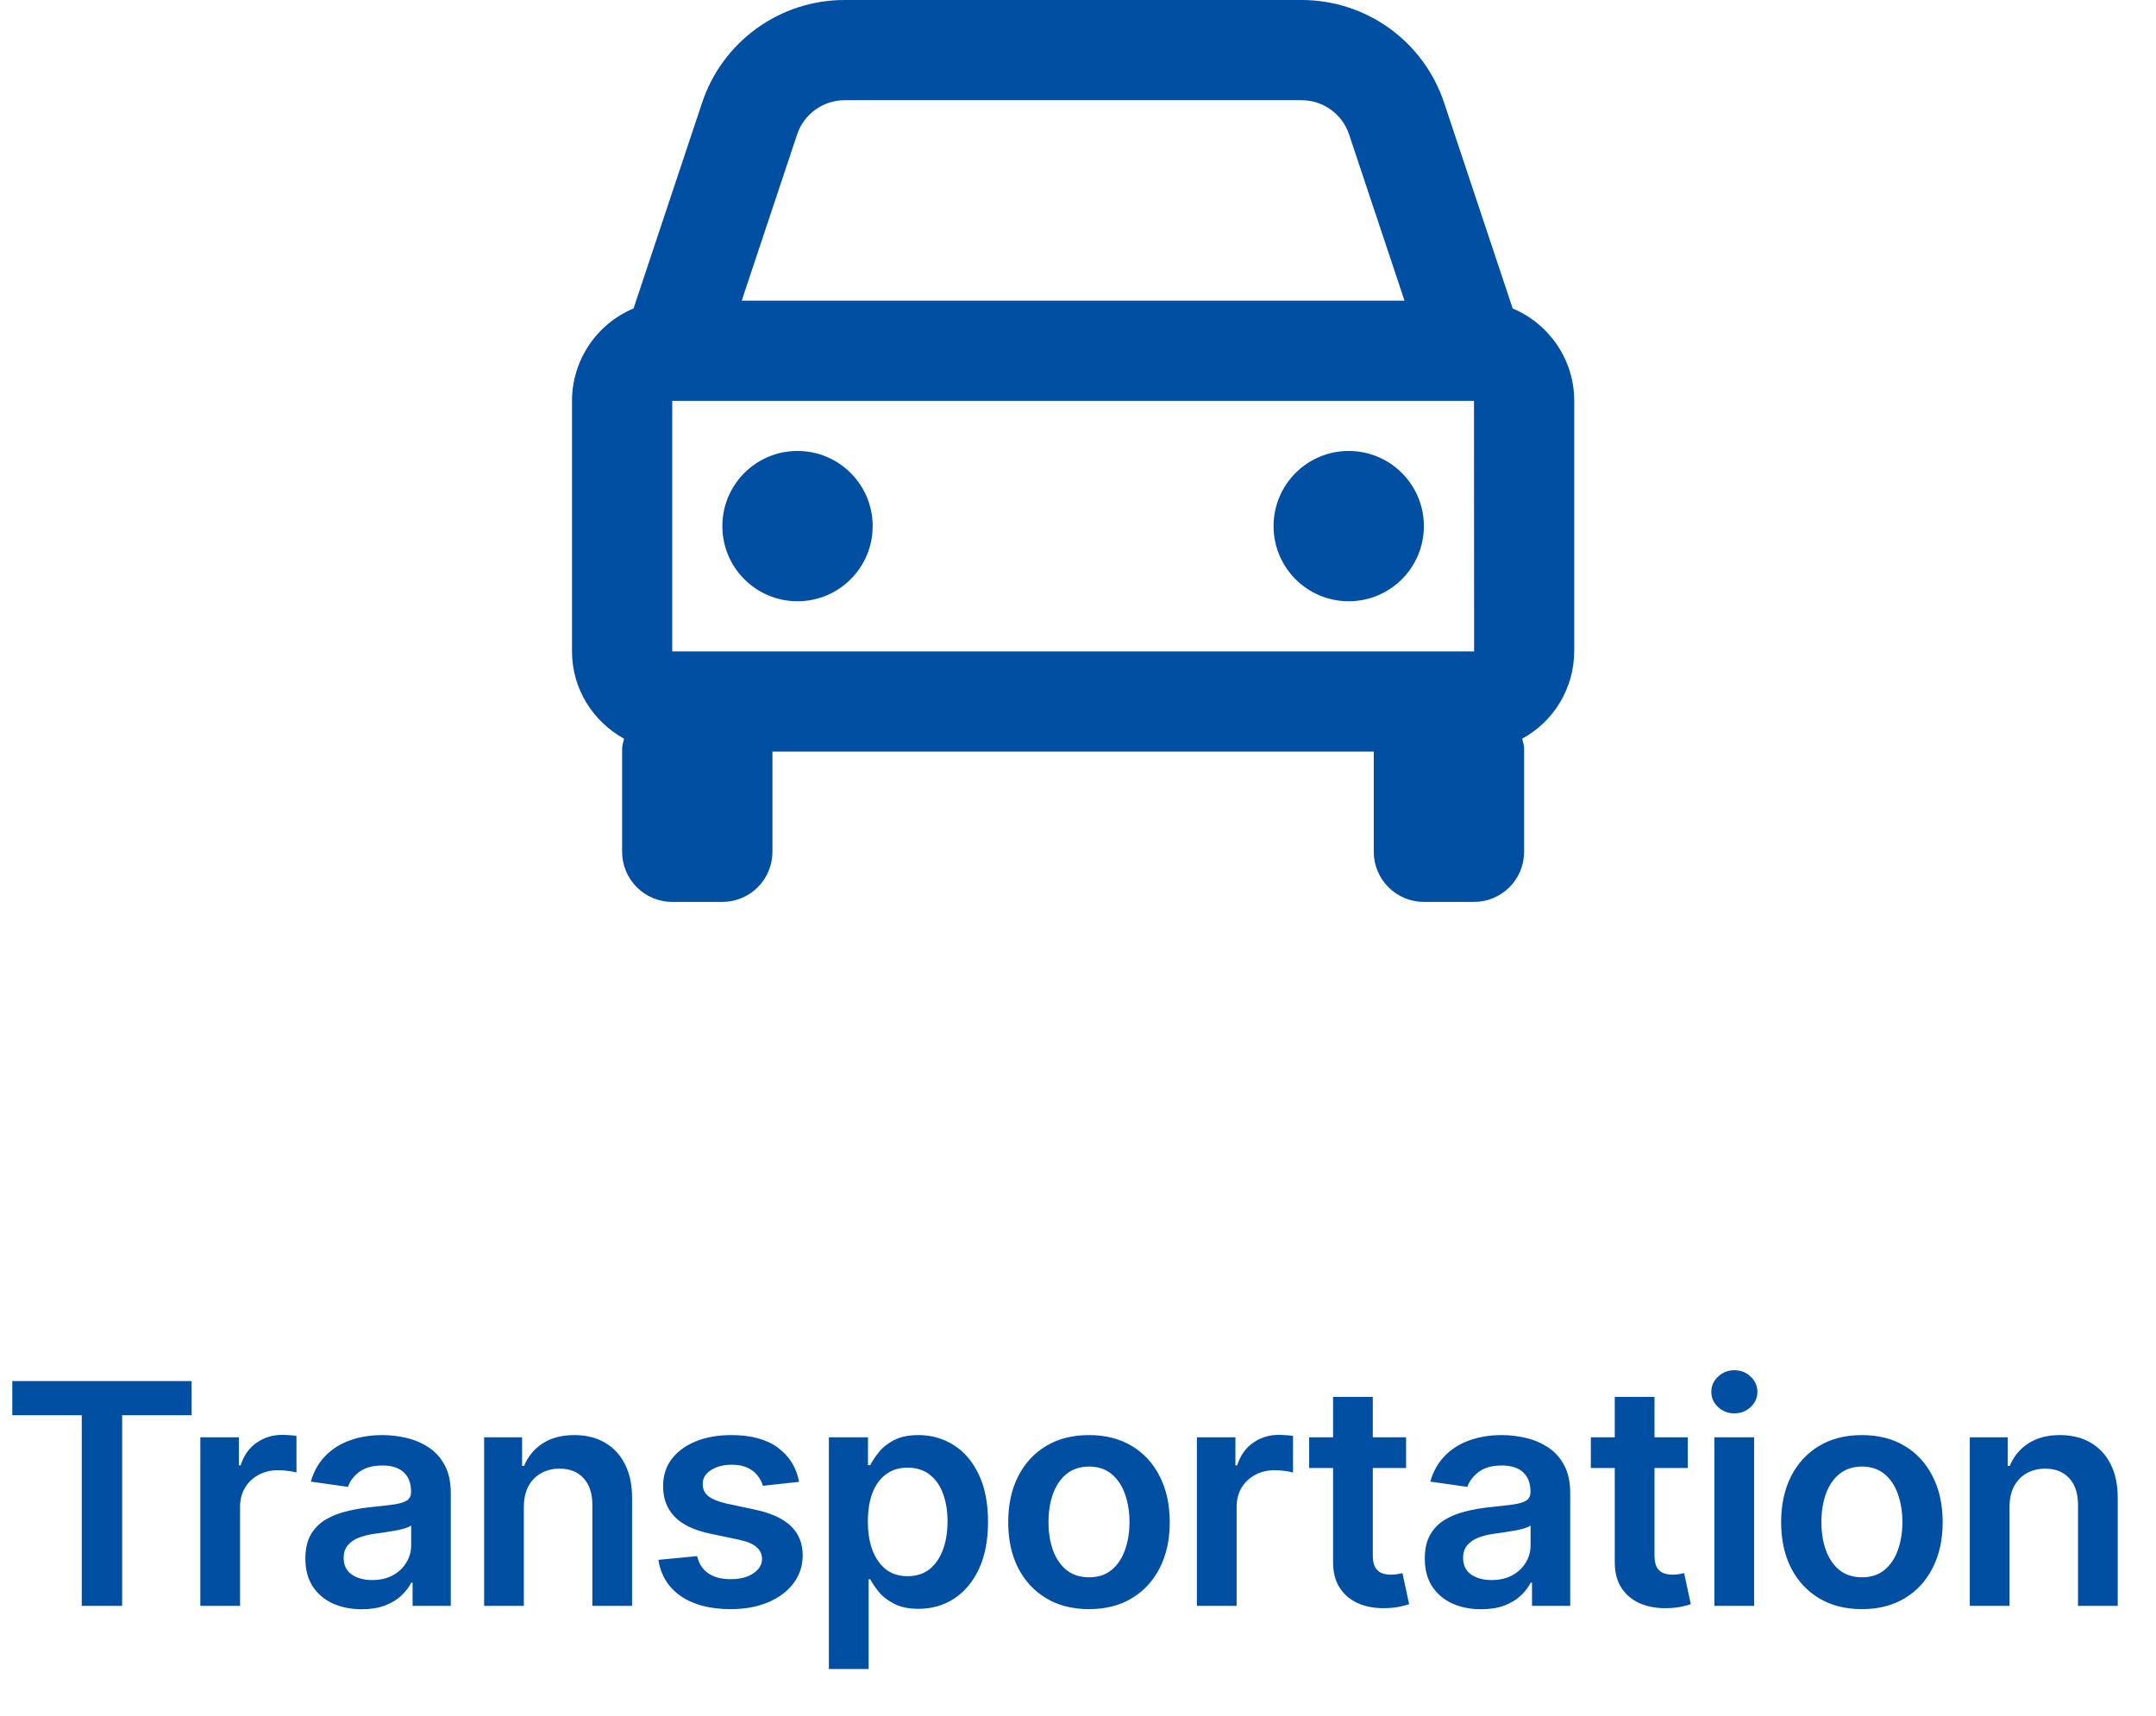 <svg width="98" height="78" viewBox="0 0 98 78" fill="none" xmlns="http://www.w3.org/2000/svg">
<path d="M0.559 64.335V62.783H8.71V64.335H5.552V73H3.716V64.335H0.559ZM9.106 73V65.338H10.857V66.615H10.937C11.077 66.172 11.316 65.831 11.655 65.592C11.998 65.349 12.389 65.228 12.828 65.228C12.928 65.228 13.039 65.233 13.162 65.243C13.288 65.249 13.393 65.261 13.476 65.278V66.939C13.4 66.912 13.278 66.889 13.112 66.869C12.949 66.846 12.791 66.834 12.638 66.834C12.309 66.834 12.013 66.906 11.75 67.049C11.491 67.188 11.286 67.383 11.137 67.632C10.987 67.882 10.912 68.169 10.912 68.495V73H9.106ZM16.444 73.155C15.959 73.155 15.521 73.068 15.132 72.895C14.746 72.719 14.44 72.46 14.214 72.117C13.991 71.775 13.88 71.352 13.88 70.85C13.88 70.418 13.96 70.06 14.119 69.777C14.279 69.495 14.497 69.269 14.773 69.099C15.049 68.929 15.36 68.801 15.706 68.715C16.055 68.625 16.416 68.56 16.788 68.52C17.237 68.474 17.601 68.432 17.881 68.395C18.16 68.356 18.363 68.296 18.489 68.216C18.619 68.133 18.684 68.005 18.684 67.832V67.802C18.684 67.426 18.573 67.135 18.35 66.929C18.127 66.723 17.806 66.62 17.387 66.62C16.945 66.62 16.594 66.716 16.334 66.909C16.078 67.102 15.905 67.33 15.816 67.592L14.129 67.353C14.262 66.887 14.482 66.498 14.788 66.186C15.094 65.87 15.468 65.633 15.91 65.477C16.353 65.318 16.841 65.238 17.377 65.238C17.746 65.238 18.114 65.281 18.479 65.368C18.845 65.454 19.18 65.597 19.482 65.796C19.785 65.993 20.027 66.26 20.21 66.6C20.397 66.939 20.49 67.363 20.49 67.872V73H18.754V71.947H18.694C18.584 72.16 18.43 72.36 18.23 72.546C18.034 72.729 17.786 72.877 17.487 72.99C17.191 73.1 16.843 73.155 16.444 73.155ZM16.913 71.828C17.276 71.828 17.59 71.756 17.856 71.613C18.122 71.467 18.326 71.274 18.469 71.034C18.616 70.795 18.689 70.534 18.689 70.251V69.348C18.632 69.395 18.536 69.438 18.4 69.478C18.267 69.518 18.117 69.553 17.951 69.583C17.784 69.613 17.62 69.639 17.457 69.663C17.294 69.686 17.152 69.706 17.033 69.722C16.763 69.759 16.522 69.819 16.309 69.902C16.097 69.985 15.929 70.102 15.806 70.251C15.682 70.398 15.621 70.587 15.621 70.82C15.621 71.153 15.742 71.404 15.985 71.573C16.228 71.743 16.537 71.828 16.913 71.828ZM23.812 68.51V73H22.006V65.338H23.732V66.64H23.822C23.998 66.211 24.279 65.87 24.665 65.617C25.054 65.364 25.535 65.238 26.107 65.238C26.635 65.238 27.096 65.351 27.488 65.577C27.884 65.803 28.19 66.131 28.406 66.56C28.626 66.989 28.734 67.509 28.731 68.121V73H26.925V68.4C26.925 67.888 26.792 67.488 26.526 67.198C26.263 66.909 25.899 66.764 25.433 66.764C25.117 66.764 24.836 66.834 24.59 66.974C24.347 67.11 24.156 67.308 24.016 67.567C23.88 67.827 23.812 68.141 23.812 68.51ZM36.323 67.363L34.677 67.543C34.63 67.376 34.548 67.22 34.432 67.074C34.319 66.927 34.166 66.809 33.973 66.719C33.78 66.63 33.544 66.585 33.265 66.585C32.889 66.585 32.573 66.666 32.317 66.829C32.064 66.992 31.939 67.203 31.943 67.463C31.939 67.686 32.021 67.867 32.187 68.006C32.357 68.146 32.636 68.261 33.025 68.351L34.332 68.63C35.057 68.786 35.596 69.034 35.949 69.373C36.304 69.713 36.484 70.156 36.487 70.705C36.484 71.188 36.343 71.613 36.063 71.982C35.787 72.348 35.403 72.634 34.911 72.84C34.419 73.047 33.853 73.15 33.215 73.15C32.277 73.15 31.522 72.953 30.95 72.561C30.378 72.165 30.037 71.615 29.927 70.91L31.688 70.74C31.768 71.086 31.938 71.347 32.197 71.523C32.457 71.7 32.794 71.788 33.21 71.788C33.639 71.788 33.983 71.7 34.243 71.523C34.505 71.347 34.637 71.129 34.637 70.87C34.637 70.65 34.552 70.469 34.382 70.326C34.216 70.183 33.957 70.073 33.604 69.997L32.297 69.722C31.562 69.57 31.018 69.312 30.666 68.949C30.313 68.583 30.139 68.121 30.142 67.562C30.139 67.09 30.267 66.681 30.526 66.335C30.789 65.986 31.153 65.717 31.619 65.527C32.087 65.334 32.628 65.238 33.24 65.238C34.138 65.238 34.844 65.429 35.36 65.811C35.879 66.194 36.2 66.711 36.323 67.363ZM37.677 75.873V65.338H39.453V66.605H39.557C39.651 66.418 39.782 66.221 39.952 66.011C40.121 65.798 40.351 65.617 40.64 65.467C40.929 65.314 41.298 65.238 41.748 65.238C42.34 65.238 42.873 65.389 43.349 65.692C43.828 65.991 44.207 66.435 44.486 67.024C44.769 67.609 44.91 68.327 44.91 69.179C44.91 70.02 44.772 70.735 44.496 71.324C44.22 71.912 43.844 72.362 43.369 72.671C42.893 72.98 42.355 73.135 41.752 73.135C41.313 73.135 40.949 73.061 40.66 72.915C40.371 72.769 40.138 72.593 39.962 72.386C39.789 72.177 39.654 71.979 39.557 71.793H39.483V75.873H37.677ZM39.448 69.169C39.448 69.664 39.518 70.098 39.657 70.471C39.8 70.843 40.005 71.134 40.271 71.344C40.54 71.55 40.866 71.653 41.249 71.653C41.648 71.653 41.982 71.547 42.251 71.334C42.521 71.118 42.724 70.823 42.86 70.451C43 70.075 43.069 69.648 43.069 69.169C43.069 68.693 43.001 68.271 42.865 67.902C42.729 67.532 42.526 67.243 42.256 67.034C41.987 66.824 41.651 66.719 41.249 66.719C40.863 66.719 40.535 66.821 40.266 67.024C39.996 67.227 39.792 67.511 39.652 67.877C39.516 68.243 39.448 68.673 39.448 69.169ZM49.499 73.15C48.751 73.15 48.103 72.985 47.554 72.656C47.005 72.326 46.579 71.866 46.277 71.274C45.977 70.682 45.828 69.99 45.828 69.199C45.828 68.407 45.977 67.714 46.277 67.118C46.579 66.523 47.005 66.061 47.554 65.732C48.103 65.402 48.751 65.238 49.499 65.238C50.248 65.238 50.896 65.402 51.445 65.732C51.994 66.061 52.418 66.523 52.717 67.118C53.02 67.714 53.171 68.407 53.171 69.199C53.171 69.99 53.02 70.682 52.717 71.274C52.418 71.866 51.994 72.326 51.445 72.656C50.896 72.985 50.248 73.15 49.499 73.15ZM49.509 71.703C49.915 71.703 50.254 71.592 50.527 71.369C50.8 71.143 51.003 70.84 51.136 70.461C51.272 70.082 51.34 69.659 51.34 69.194C51.34 68.725 51.272 68.301 51.136 67.922C51.003 67.539 50.8 67.235 50.527 67.009C50.254 66.783 49.915 66.669 49.509 66.669C49.094 66.669 48.748 66.783 48.472 67.009C48.199 67.235 47.995 67.539 47.858 67.922C47.725 68.301 47.659 68.725 47.659 69.194C47.659 69.659 47.725 70.082 47.858 70.461C47.995 70.84 48.199 71.143 48.472 71.369C48.748 71.592 49.094 71.703 49.509 71.703ZM54.404 73V65.338H56.155V66.615H56.235C56.374 66.172 56.614 65.831 56.953 65.592C57.296 65.349 57.687 65.228 58.126 65.228C58.225 65.228 58.337 65.233 58.46 65.243C58.586 65.249 58.691 65.261 58.774 65.278V66.939C58.697 66.912 58.576 66.889 58.41 66.869C58.247 66.846 58.089 66.834 57.936 66.834C57.607 66.834 57.311 66.906 57.048 67.049C56.789 67.188 56.584 67.383 56.434 67.632C56.285 67.882 56.21 68.169 56.21 68.495V73H54.404ZM63.912 65.338V66.734H59.507V65.338H63.912ZM60.594 63.502H62.4V70.695C62.4 70.938 62.437 71.124 62.51 71.254C62.587 71.38 62.686 71.467 62.809 71.513C62.932 71.56 63.069 71.583 63.218 71.583C63.331 71.583 63.435 71.575 63.528 71.558C63.624 71.542 63.697 71.527 63.747 71.513L64.052 72.925C63.955 72.958 63.817 72.995 63.638 73.035C63.461 73.075 63.245 73.098 62.989 73.105C62.537 73.118 62.129 73.05 61.767 72.9C61.404 72.747 61.117 72.511 60.904 72.192C60.694 71.873 60.591 71.474 60.594 70.995V63.502ZM67.327 73.155C66.842 73.155 66.404 73.068 66.015 72.895C65.63 72.719 65.324 72.46 65.097 72.117C64.875 71.775 64.763 71.352 64.763 70.85C64.763 70.418 64.843 70.06 65.003 69.777C65.162 69.495 65.38 69.269 65.656 69.099C65.932 68.929 66.243 68.801 66.589 68.715C66.938 68.625 67.299 68.56 67.672 68.52C68.121 68.474 68.485 68.432 68.764 68.395C69.043 68.356 69.246 68.296 69.373 68.216C69.502 68.133 69.567 68.005 69.567 67.832V67.802C69.567 67.426 69.456 67.135 69.233 66.929C69.01 66.723 68.689 66.62 68.27 66.62C67.828 66.62 67.477 66.716 67.218 66.909C66.962 67.102 66.789 67.33 66.699 67.592L65.013 67.353C65.146 66.887 65.365 66.498 65.671 66.186C65.977 65.87 66.351 65.633 66.794 65.477C67.236 65.318 67.725 65.238 68.26 65.238C68.629 65.238 68.997 65.281 69.363 65.368C69.729 65.454 70.063 65.597 70.365 65.796C70.668 65.993 70.911 66.26 71.094 66.6C71.28 66.939 71.373 67.363 71.373 67.872V73H69.637V71.947H69.577C69.468 72.16 69.313 72.36 69.113 72.546C68.917 72.729 68.669 72.877 68.37 72.99C68.074 73.1 67.727 73.155 67.327 73.155ZM67.796 71.828C68.159 71.828 68.473 71.756 68.739 71.613C69.005 71.467 69.21 71.274 69.353 71.034C69.499 70.795 69.572 70.534 69.572 70.251V69.348C69.516 69.395 69.419 69.438 69.283 69.478C69.15 69.518 69 69.553 68.834 69.583C68.668 69.613 68.503 69.639 68.34 69.663C68.177 69.686 68.036 69.706 67.916 69.722C67.647 69.759 67.406 69.819 67.193 69.902C66.98 69.985 66.812 70.102 66.689 70.251C66.566 70.398 66.504 70.587 66.504 70.82C66.504 71.153 66.626 71.404 66.868 71.573C67.111 71.743 67.421 71.828 67.796 71.828ZM76.716 65.338V66.734H72.311V65.338H76.716ZM73.398 63.502H75.204V70.695C75.204 70.938 75.241 71.124 75.314 71.254C75.39 71.38 75.49 71.467 75.613 71.513C75.736 71.56 75.873 71.583 76.022 71.583C76.135 71.583 76.238 71.575 76.331 71.558C76.428 71.542 76.501 71.527 76.551 71.513L76.855 72.925C76.759 72.958 76.621 72.995 76.441 73.035C76.265 73.075 76.049 73.098 75.793 73.105C75.34 73.118 74.933 73.05 74.57 72.9C74.208 72.747 73.92 72.511 73.707 72.192C73.498 71.873 73.395 71.474 73.398 70.995V63.502ZM77.926 73V65.338H79.732V73H77.926ZM78.834 64.25C78.548 64.25 78.302 64.155 78.096 63.966C77.89 63.773 77.787 63.542 77.787 63.272C77.787 63 77.89 62.768 78.096 62.579C78.302 62.386 78.548 62.289 78.834 62.289C79.123 62.289 79.37 62.386 79.572 62.579C79.779 62.768 79.882 63 79.882 63.272C79.882 63.542 79.779 63.773 79.572 63.966C79.37 64.155 79.123 64.25 78.834 64.25ZM84.632 73.15C83.883 73.15 83.235 72.985 82.686 72.656C82.137 72.326 81.712 71.866 81.409 71.274C81.11 70.682 80.96 69.99 80.96 69.199C80.96 68.407 81.11 67.714 81.409 67.118C81.712 66.523 82.137 66.061 82.686 65.732C83.235 65.402 83.883 65.238 84.632 65.238C85.38 65.238 86.028 65.402 86.577 65.732C87.126 66.061 87.55 66.523 87.849 67.118C88.152 67.714 88.303 68.407 88.303 69.199C88.303 69.99 88.152 70.682 87.849 71.274C87.55 71.866 87.126 72.326 86.577 72.656C86.028 72.985 85.38 73.15 84.632 73.15ZM84.642 71.703C85.047 71.703 85.387 71.592 85.659 71.369C85.932 71.143 86.135 70.84 86.268 70.461C86.404 70.082 86.472 69.659 86.472 69.194C86.472 68.725 86.404 68.301 86.268 67.922C86.135 67.539 85.932 67.235 85.659 67.009C85.387 66.783 85.047 66.669 84.642 66.669C84.226 66.669 83.88 66.783 83.604 67.009C83.331 67.235 83.127 67.539 82.99 67.922C82.857 68.301 82.791 68.725 82.791 69.194C82.791 69.659 82.857 70.082 82.99 70.461C83.127 70.84 83.331 71.143 83.604 71.369C83.88 71.592 84.226 71.703 84.642 71.703ZM91.342 68.51V73H89.536V65.338H91.262V66.64H91.352C91.528 66.211 91.809 65.87 92.195 65.617C92.584 65.364 93.065 65.238 93.637 65.238C94.166 65.238 94.626 65.351 95.019 65.577C95.415 65.803 95.721 66.131 95.937 66.56C96.156 66.989 96.264 67.509 96.261 68.121V73H94.455V68.4C94.455 67.888 94.322 67.488 94.056 67.198C93.793 66.909 93.429 66.764 92.963 66.764C92.647 66.764 92.367 66.834 92.12 66.974C91.878 67.11 91.686 67.308 91.547 67.567C91.41 67.827 91.342 68.141 91.342 68.51Z" fill="#004FA3"/>
<path d="M68.758 14.022L65.642 4.672C65.19 3.311 64.321 2.127 63.158 1.288C61.994 0.449 60.596 -0.001 59.162 2.6941e-06H38.393C36.959 -0.001 35.561 0.449 34.398 1.288C33.235 2.127 32.365 3.311 31.913 4.672L28.797 14.022C27.969 14.369 27.262 14.953 26.765 15.7C26.267 16.447 26.001 17.325 26 18.222V29.611C26 31.326 26.963 32.805 28.367 33.581C28.337 33.732 28.278 33.868 28.278 34.025V38.722C28.278 39.326 28.518 39.906 28.945 40.333C29.372 40.76 29.951 41 30.556 41H32.833C33.437 41 34.017 40.76 34.444 40.333C34.871 39.906 35.111 39.326 35.111 38.722V34.167H62.444V38.722C62.444 39.326 62.684 39.906 63.112 40.333C63.539 40.76 64.118 41 64.722 41H67C67.604 41 68.183 40.76 68.611 40.333C69.038 39.906 69.278 39.326 69.278 38.722V34.025C69.278 33.868 69.219 33.729 69.189 33.581C69.903 33.192 70.499 32.618 70.915 31.92C71.332 31.221 71.553 30.424 71.556 29.611V18.222C71.556 16.334 70.398 14.712 68.758 14.022ZM30.556 29.611V18.222H67L67.005 29.611H30.556ZM38.393 4.556H59.16C60.142 4.556 61.012 5.18 61.322 6.114L63.841 13.667H33.715L36.232 6.114C36.383 5.66 36.673 5.265 37.061 4.986C37.449 4.706 37.915 4.555 38.393 4.556V4.556Z" fill="#004FA3"/>
<path d="M36.25 27.333C38.137 27.333 39.667 25.804 39.667 23.917C39.667 22.03 38.137 20.5 36.25 20.5C34.363 20.5 32.834 22.03 32.834 23.917C32.834 25.804 34.363 27.333 36.25 27.333Z" fill="#004FA3"/>
<path d="M61.305 27.333C63.192 27.333 64.722 25.804 64.722 23.917C64.722 22.03 63.192 20.5 61.305 20.5C59.418 20.5 57.889 22.03 57.889 23.917C57.889 25.804 59.418 27.333 61.305 27.333Z" fill="#004FA3"/>
</svg>
